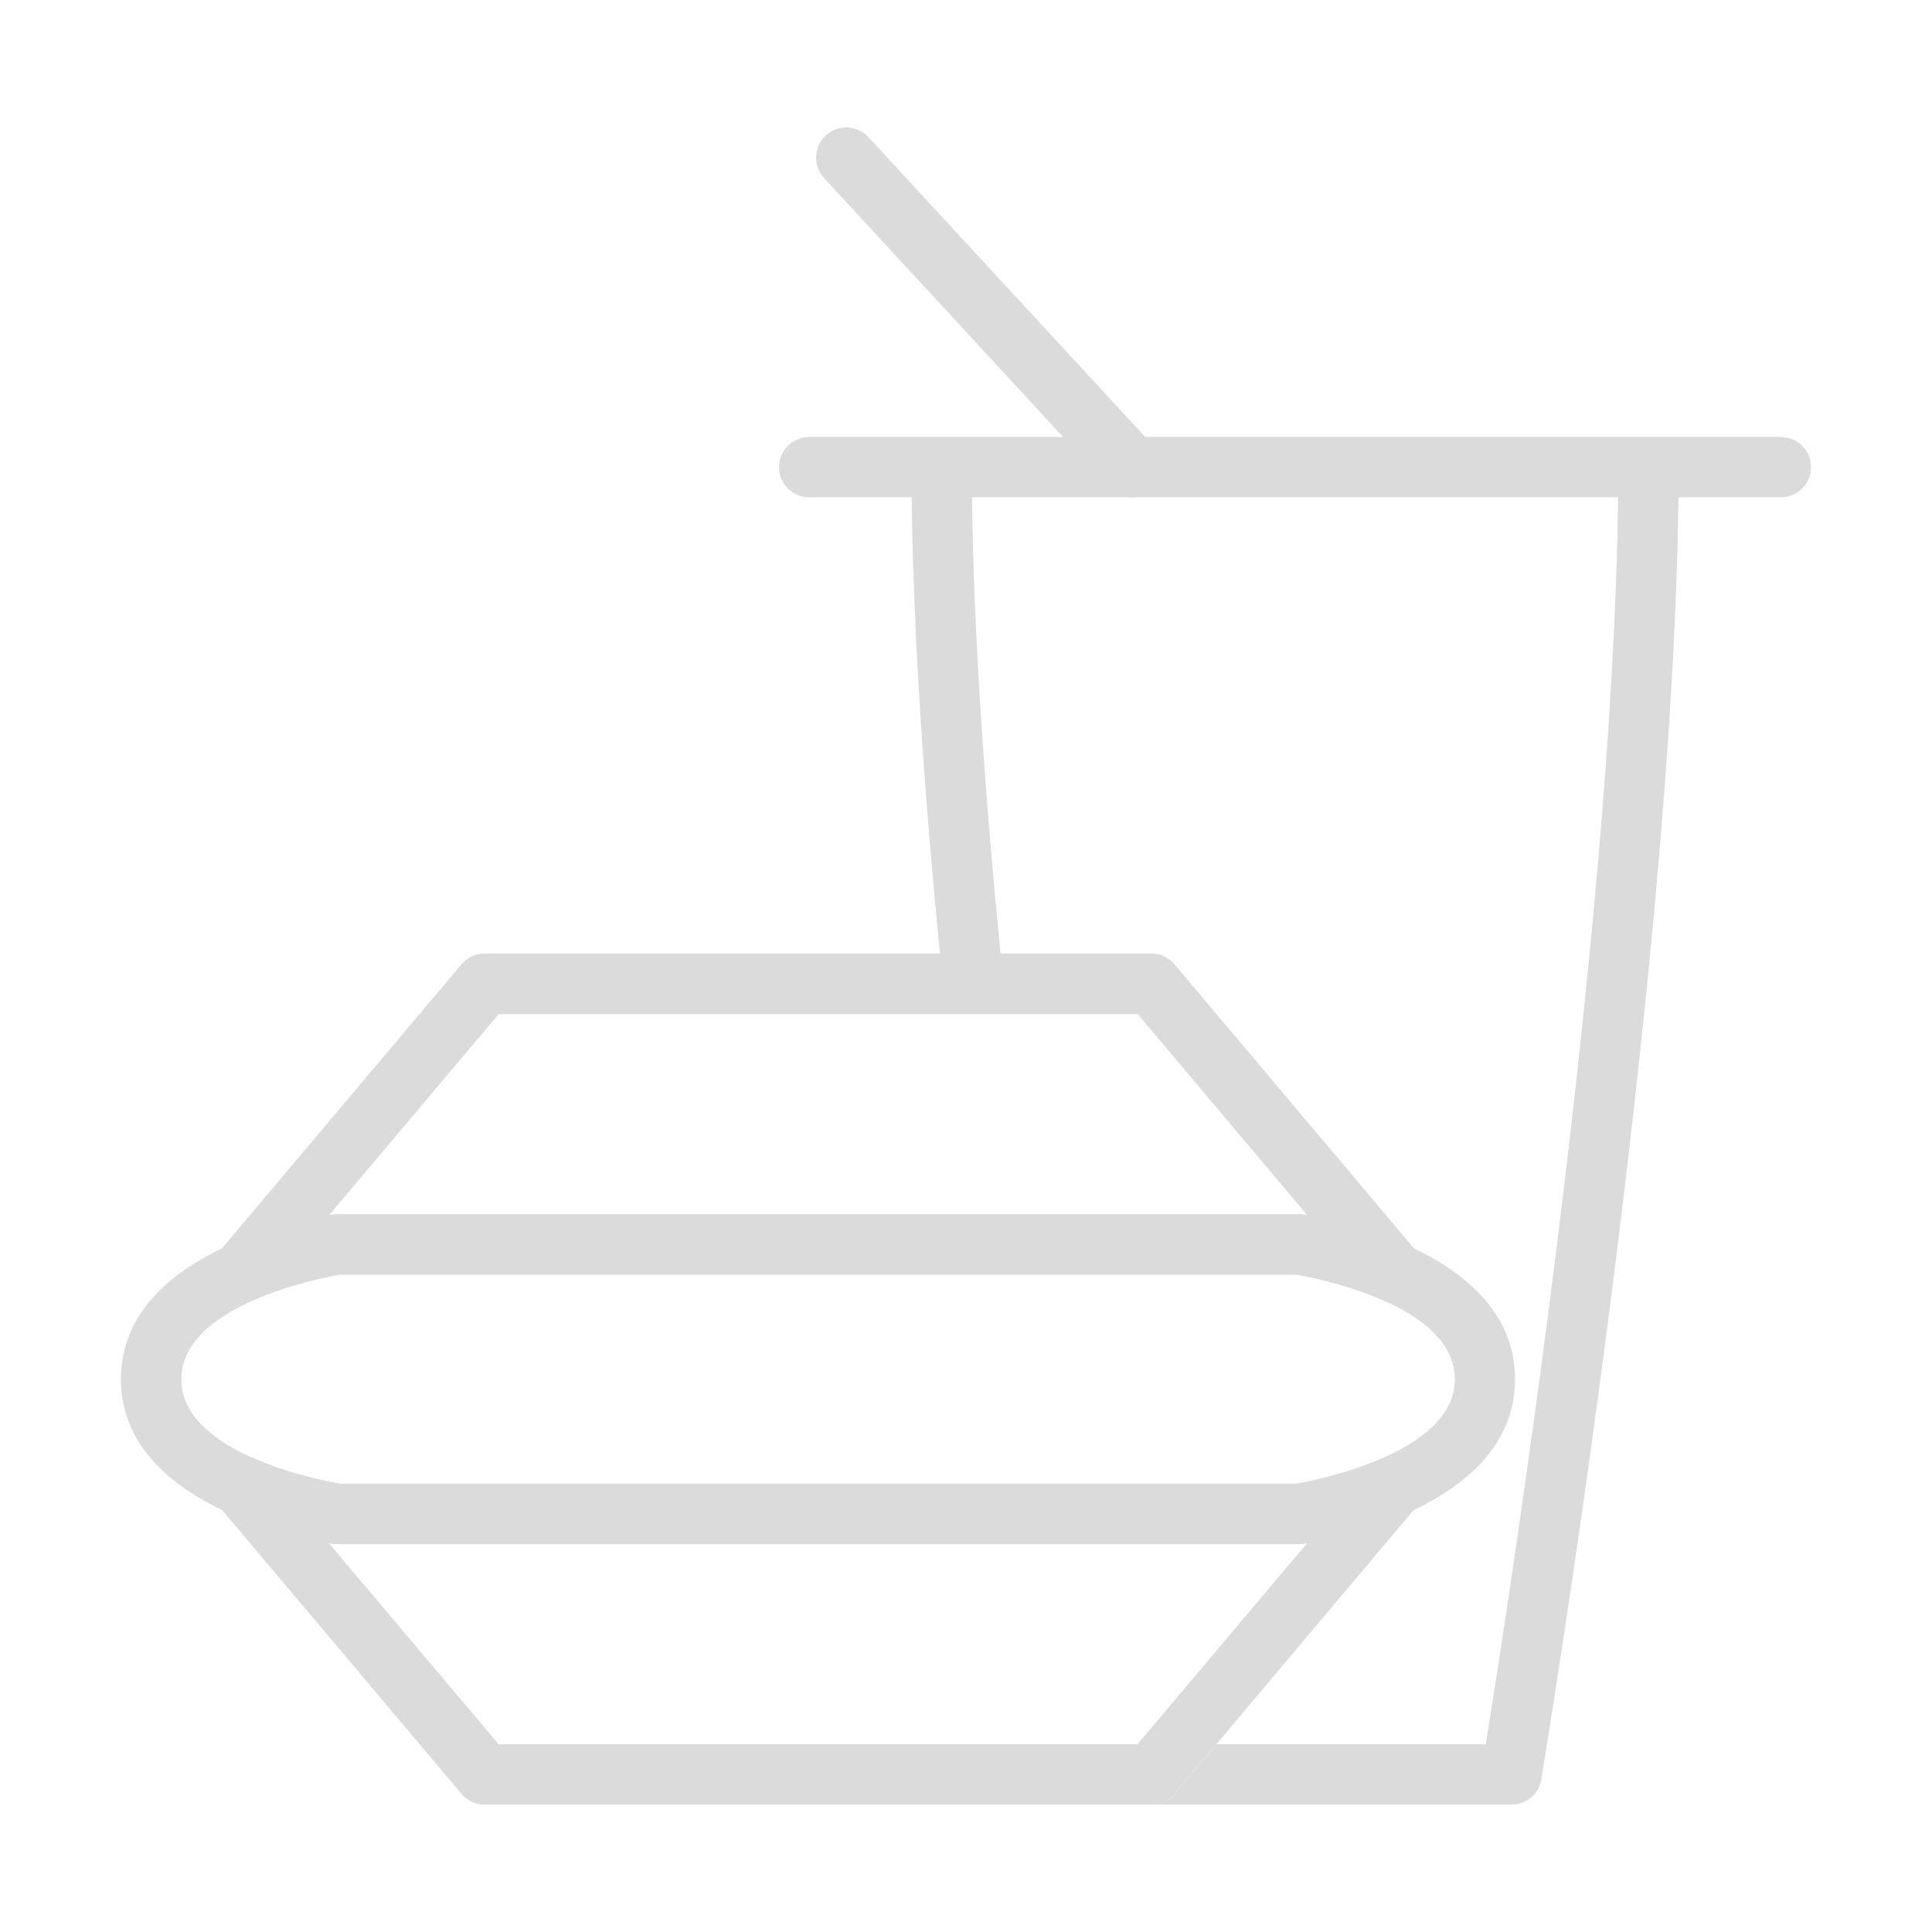 <?xml version="1.0" standalone="no"?><!DOCTYPE svg PUBLIC "-//W3C//DTD SVG 1.1//EN" "http://www.w3.org/Graphics/SVG/1.1/DTD/svg11.dtd"><svg t="1709640731701" class="icon" viewBox="0 0 1024 1024" version="1.1" xmlns="http://www.w3.org/2000/svg" p-id="15200" xmlns:xlink="http://www.w3.org/1999/xlink" width="200" height="200"><path d="M610.3 956.5H256.8c-4.7 0-9.2-2.1-12.2-5.7L115.5 797.7c-4.8-5.7-5-14-0.6-19.9 4.5-6 12.5-8 19.3-5 20.1 9 41 12.8 45.8 13.6h507c4.8-0.8 25.7-4.6 45.8-13.6 6.8-3 14.8-1 19.3 5s4.3 14.2-0.6 19.9l-129 153.1c-3 3.6-7.5 5.7-12.2 5.7z m-346-32h338.6l89.9-106.6c-1.3 0.2-2 0.3-2.2 0.3-0.7 0.1-1.5 0.2-2.3 0.2H178.8c-0.8 0-1.5-0.1-2.3-0.2-0.2 0-0.9-0.1-2.2-0.3l90 106.6zM127.7 690.5c-4.9 0-9.7-2.3-12.8-6.4-4.5-6-4.3-14.2 0.6-19.9l129.1-153.1c3-3.6 7.5-5.7 12.2-5.7h353.5c4.7 0 9.2 2.1 12.2 5.7l129.1 153.1c4.8 5.7 5 14 0.6 19.9-4.5 6-12.5 8-19.3 5-20.2-9-41-12.8-45.8-13.6h-507c-4.8 0.8-25.7 4.6-45.8 13.6-2.2 1-4.4 1.4-6.6 1.4z m136.6-153l-89.9 106.6c1.3-0.2 2-0.3 2.2-0.3 0.7-0.1 1.5-0.2 2.3-0.2h509.5c0.8 0 1.5 0.1 2.3 0.2 0.2 0 0.9 0.1 2.2 0.3L603 537.5H264.3z" fill="#dbdbdb" p-id="15201"></path><path d="M688.3 818.4H178.8c-0.8 0-1.5-0.1-2.3-0.2-4.5-0.6-112.4-16.8-112.4-87.2s107.9-86.6 112.4-87.2c0.7-0.1 1.5-0.2 2.3-0.2h509.5c0.8 0 1.5 0.1 2.3 0.2 4.6 0.7 112.4 16.8 112.4 87.2s-107.9 86.6-112.4 87.2c-0.7 0.1-1.5 0.2-2.3 0.2z m-508.2-32h507c9.4-1.6 84-15.8 84-55.4 0-39.8-74.5-53.8-84-55.4h-507c-9.4 1.6-84 15.8-84 55.4 0 39.8 74.5 53.8 84 55.4zM600.1 263.6c-4.3 0-8.6-1.7-11.8-5.1L436.8 94.4c-6-6.5-5.6-16.6 0.9-22.6s16.6-5.6 22.6 0.9l151.5 164.1c6 6.5 5.6 16.6-0.9 22.6-3 2.8-6.9 4.2-10.8 4.2z" fill="#dbdbdb" p-id="15202"></path><path d="M943.9 231.6h-515c-8.8 0-16 7.2-16 16s7.2 16 16 16h54.3c0.8 72.5 6.7 157.3 15 241.9h32.1C522 420.9 516 336 515.2 263.6h342.4c-2.5 230.8-58.3 587.7-70.1 660.9H644.7l-22.2 26.3c-3 3.6-7.5 5.7-12.2 5.7h190.8c7.8 0 14.5-5.6 15.8-13.4 0.7-4.3 69.9-420.1 72.7-679.5h54.3c8.8 0 16-7.2 16-16s-7.2-16-16-16z" fill="#dbdbdb" p-id="15203"></path></svg>